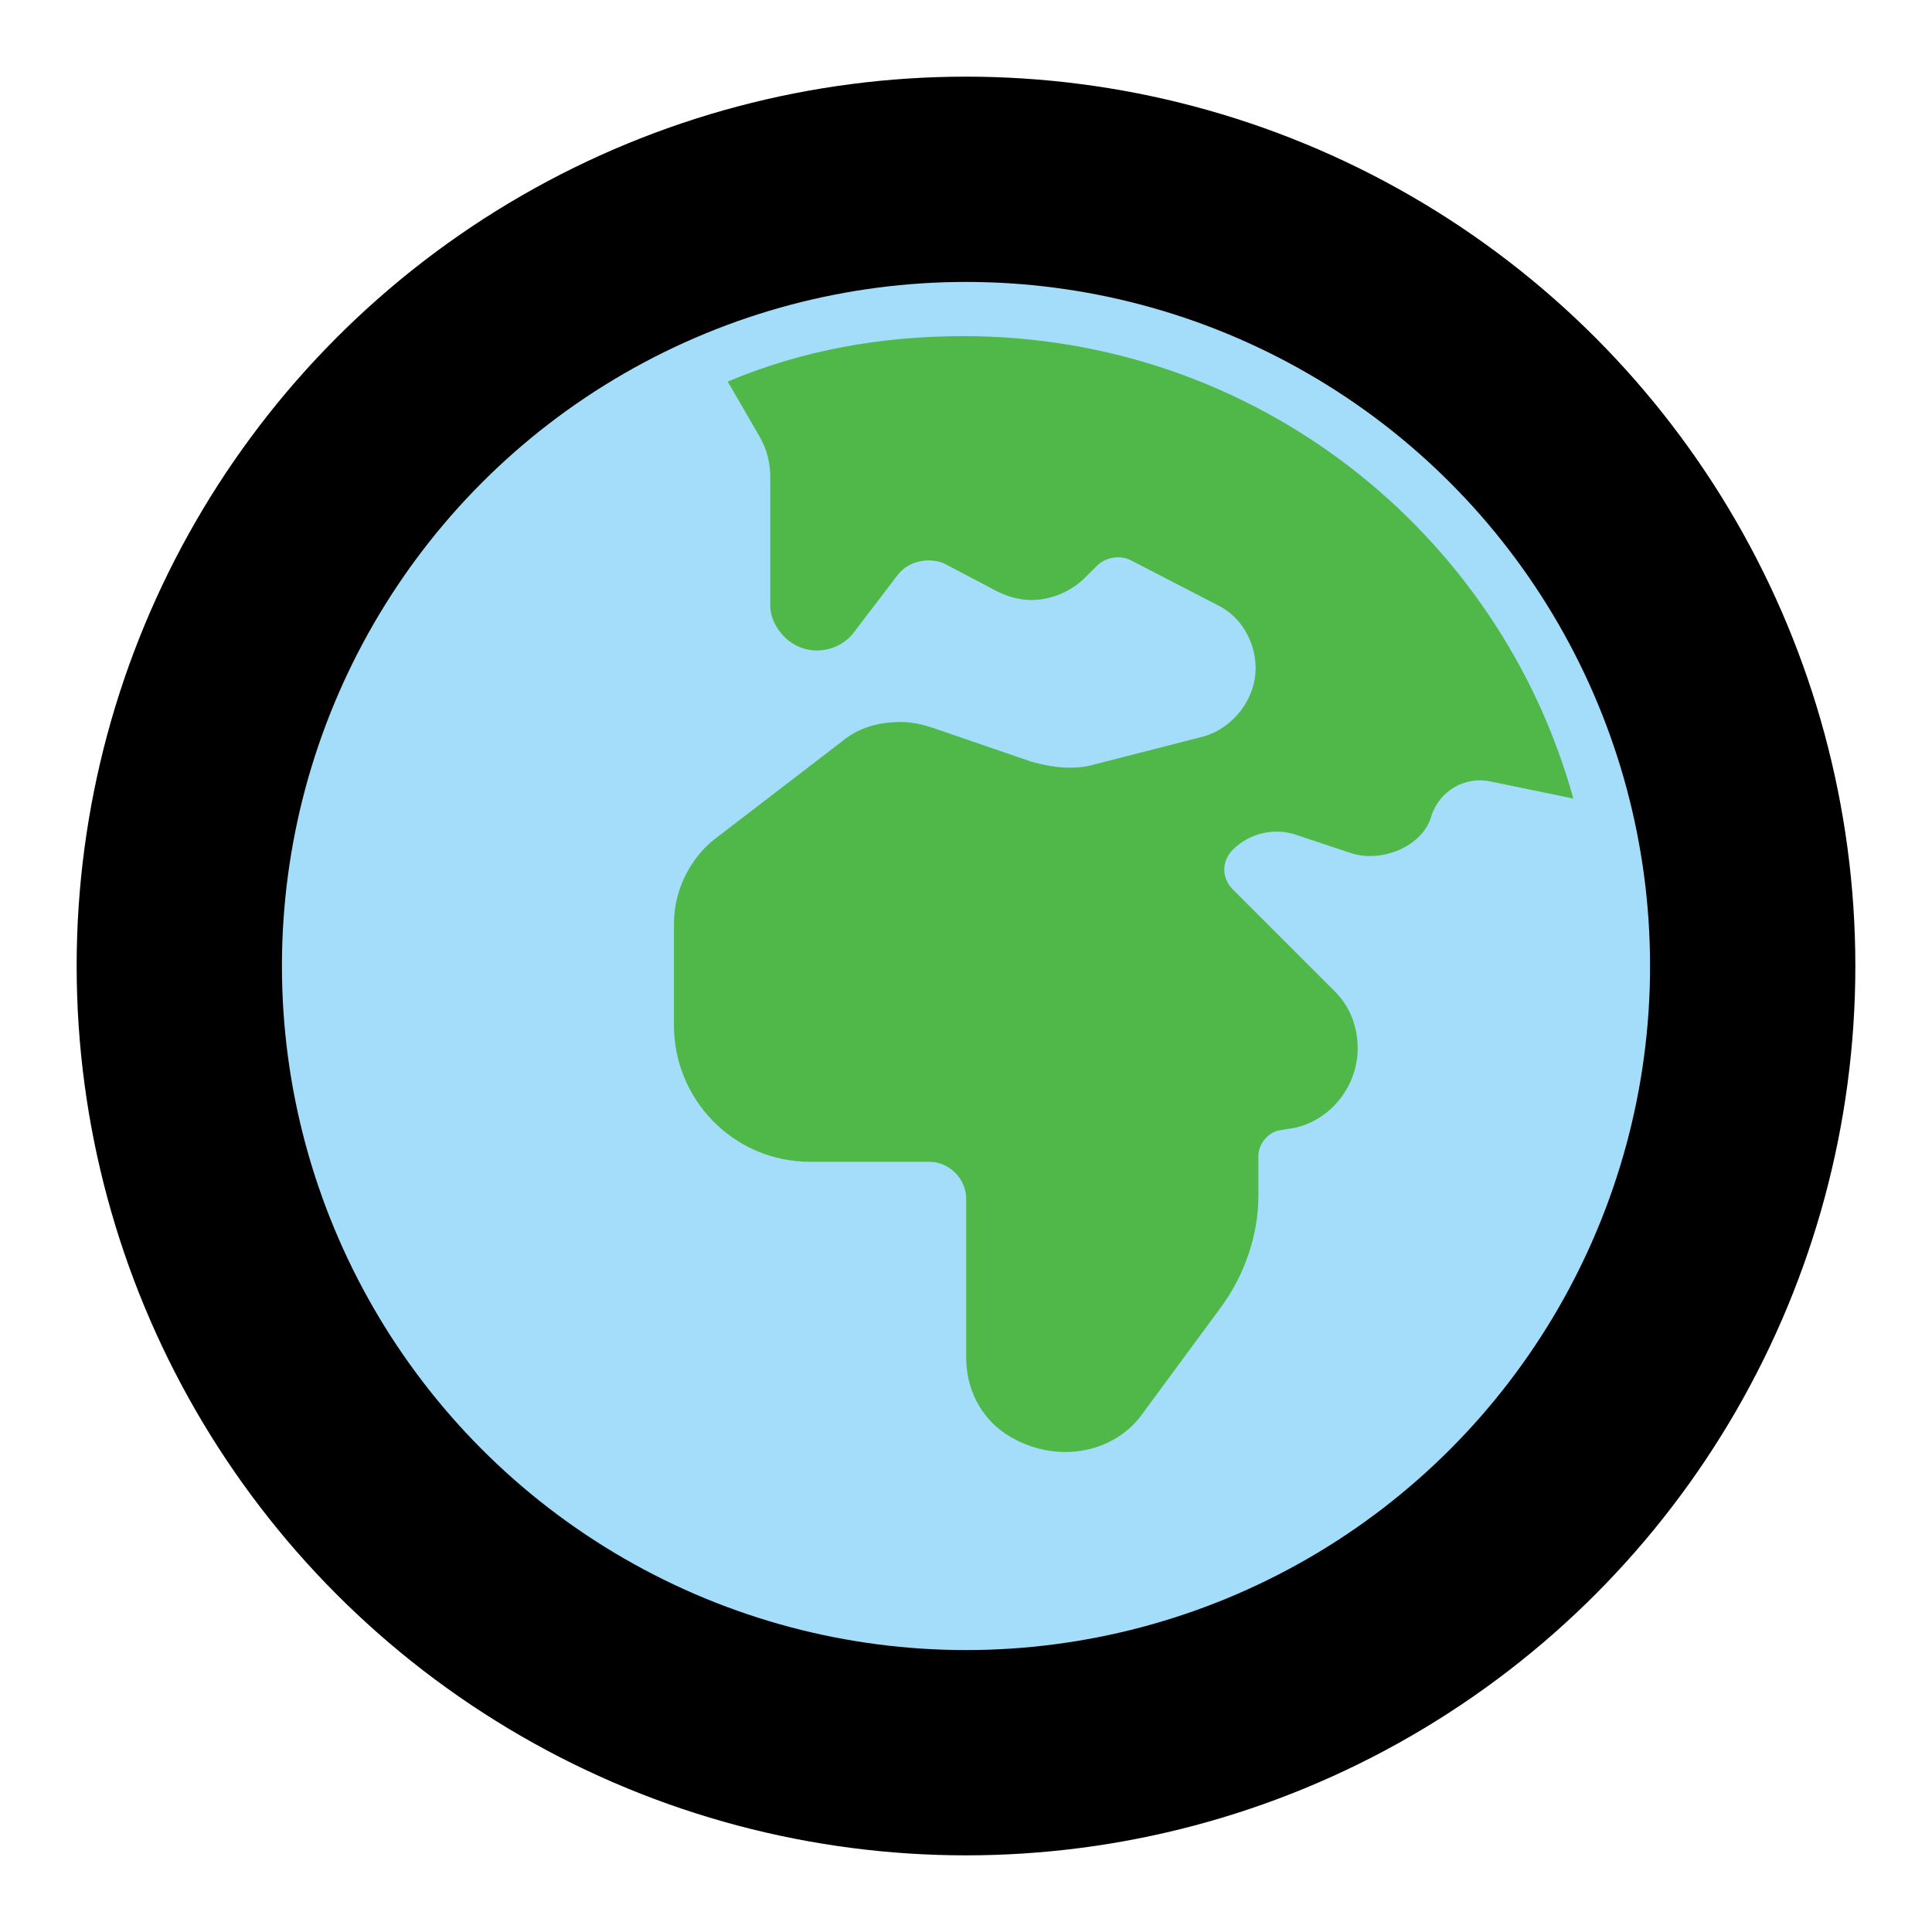 <?xml version="1.0" encoding="UTF-8"?>
<svg id="Layer_1" data-name="Layer 1" xmlns="http://www.w3.org/2000/svg" viewBox="0 0 216 216">
  <defs>
    <style>
      .cls-1 {
        fill: #a3ddf9;
      }

      .cls-2 {
        fill: #50b848;
      }
    </style>
  </defs>
  <circle cx="108" cy="108" r="99.43"/>
  <circle class="cls-1" cx="108" cy="108" r="76.48"/>
  <path class="cls-2" d="m81.36,42.66l3.49,6.03c.95,1.59,1.27,3.17,1.27,4.76v14.27c0,1.27.63,2.54,1.59,3.49,2.22,2.22,5.71,1.9,7.61-.32l5.08-6.66c1.27-1.59,3.49-1.9,5.08-1.27l6.03,3.17c1.27.63,2.54.95,3.81.95,2.22,0,4.44-.95,6.03-2.54l1.27-1.27c.95-.95,2.54-1.27,3.81-.63l9.83,5.08c2.54,1.27,4.12,4.12,4.12,6.98,0,3.49-2.54,6.66-5.71,7.61l-12.37,3.17c-2.22.63-4.76.32-6.98-.32l-11.1-3.81c-.95-.32-2.22-.63-3.49-.63-2.54,0-4.76.63-6.66,2.22l-13.64,10.47c-3.17,2.22-5.08,6.03-5.08,9.83v11.42c0,8.25,6.66,15.23,15.23,15.23h13.32c2.22,0,4.12,1.9,4.12,4.12v17.76c0,3.49,1.59,6.66,4.44,8.56,5.39,3.49,12.05,2.22,15.23-2.22l8.88-12.05c2.54-3.49,4.12-7.93,4.12-12.37v-4.44c0-1.27.95-2.54,2.22-2.85l1.9-.32c4.12-.95,6.98-4.76,6.98-8.88,0-2.54-.95-4.76-2.54-6.34l-11.42-11.42c-1.27-1.27-1.27-3.17,0-4.44,1.9-1.9,4.76-2.54,7.3-1.59l5.71,1.9c3.49,1.27,8.25-.63,9.2-4.12.95-2.85,3.81-4.44,6.66-3.81l9.2,1.9c-8.25-29.82-35.53-51.7-68.2-51.7-9.2,0-18.08,1.59-26.33,5.08Z"/>
</svg>
